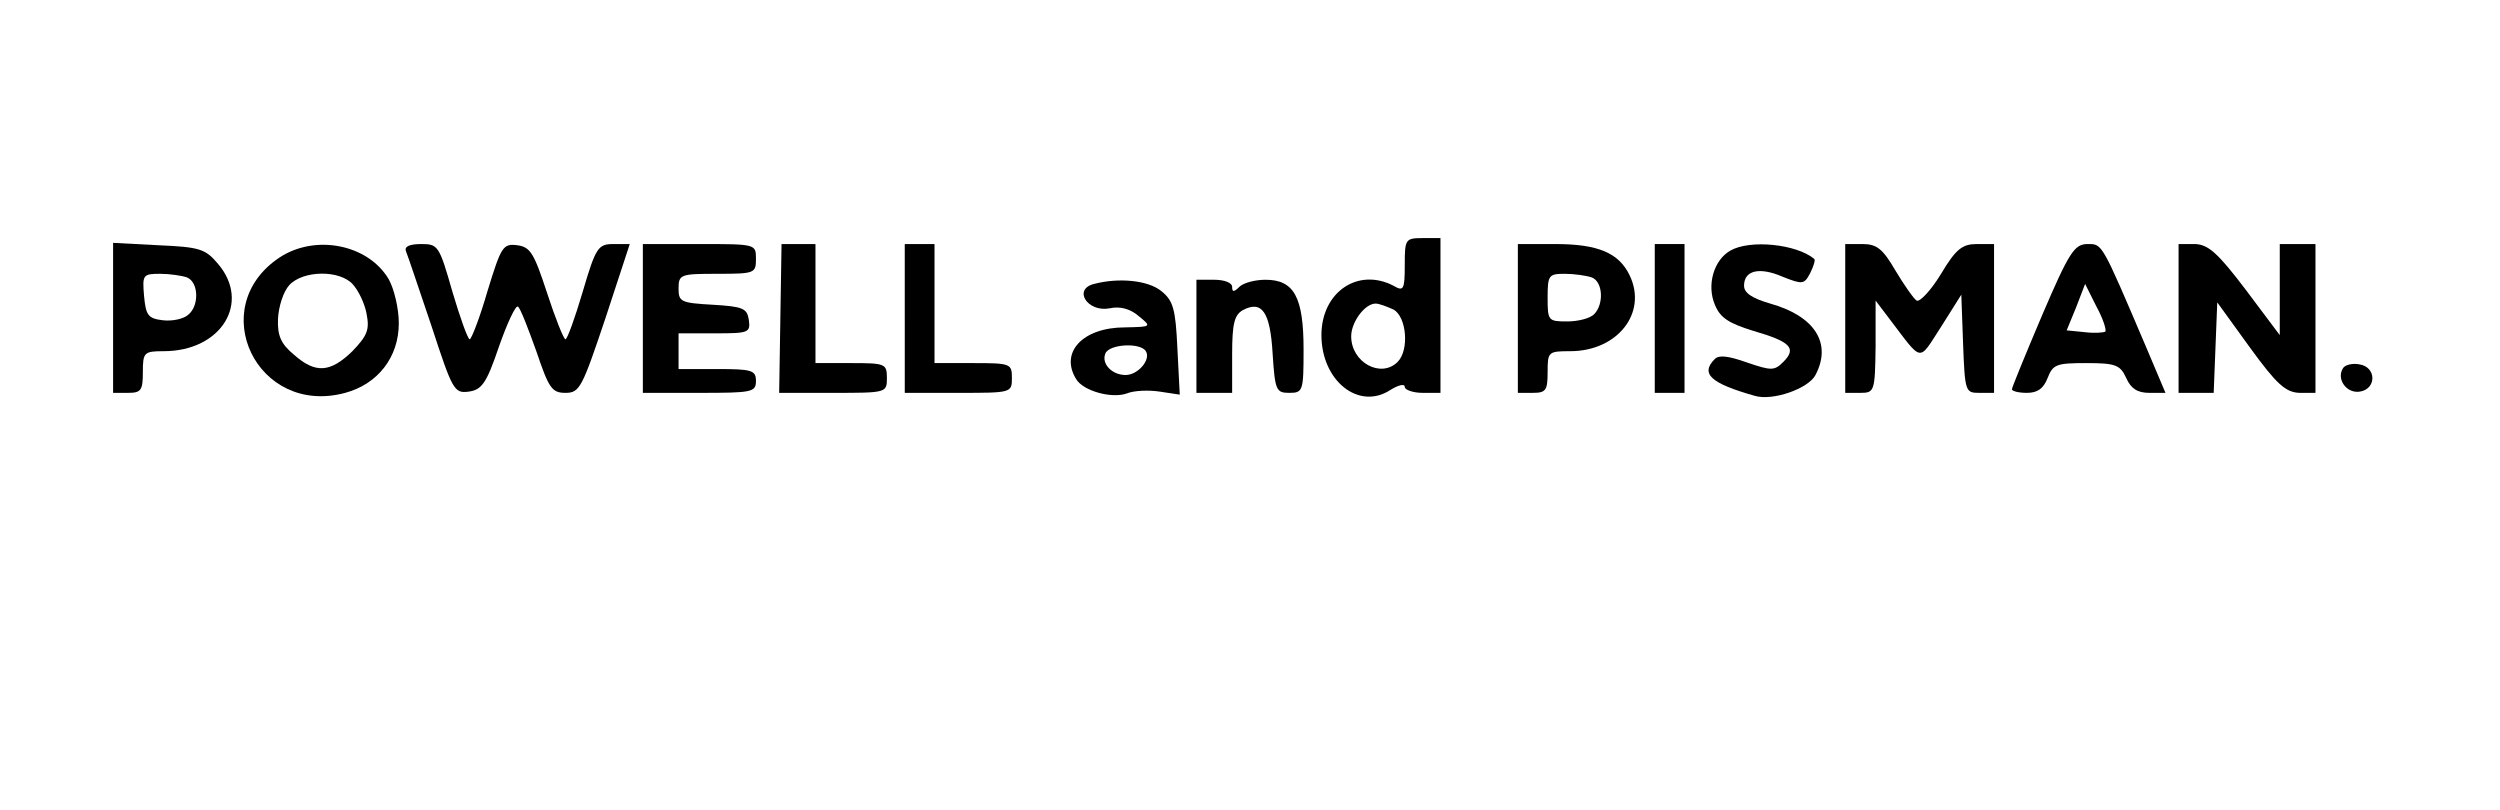 <?xml version="1.0" standalone="no"?>
<!DOCTYPE svg PUBLIC "-//W3C//DTD SVG 20010904//EN"
 "http://www.w3.org/TR/2001/REC-SVG-20010904/DTD/svg10.dtd">
<svg version="1.0" xmlns="http://www.w3.org/2000/svg"
 width="420pt" height="136pt" viewBox="0 0 420 136"
 preserveAspectRatio="xMidYMid meet">

<g transform="translate(0,136) scale(0.1,-0.1)"
fill="#000000" stroke="none">
<path d="M2360 915 c0 -42 -2 -45 -19 -35 -60 31 -121 -11 -121 -83 0 -77 63
-127 116 -92 13 8 24 11 24 5 0 -5 14 -10 30 -10 l30 0 0 130 0 130 -30 0
c-29 0 -30 -2 -30 -45z m-19 -75 c22 -12 27 -68 7 -88 -28 -28 -78 -1 -78 43
0 24 23 55 41 55 6 0 19 -5 30 -10z"/>
<path d="M190 826 l0 -126 25 0 c22 0 25 4 25 35 0 33 2 35 35 35 97 0 147 82
91 147 -21 25 -31 28 -100 31 l-76 4 0 -126z m124 68 c20 -8 21 -48 2 -63 -8
-7 -27 -11 -43 -9 -24 3 -28 8 -31 41 -3 35 -2 37 27 37 16 0 36 -3 45 -6z"/>
<path d="M469 927 c-125 -84 -37 -267 111 -227 55 15 90 60 90 117 0 25 -8 58
-17 74 -35 59 -124 76 -184 36z m124 -45 c9 -10 20 -32 23 -50 5 -26 1 -36
-24 -62 -37 -36 -62 -38 -98 -6 -22 18 -28 32 -27 60 1 21 9 46 19 57 23 25
85 26 107 1z"/>
<path d="M682 938 c3 -7 22 -64 43 -126 35 -107 38 -113 62 -110 22 3 30 13
51 75 14 40 28 70 32 68 4 -2 17 -36 31 -75 21 -62 26 -70 49 -70 24 0 28 9
67 125 l41 125 -27 0 c-26 0 -30 -5 -52 -80 -13 -44 -26 -80 -29 -80 -3 0 -17
35 -31 78 -22 67 -28 77 -50 80 -24 3 -27 -2 -50 -77 -13 -45 -27 -81 -30 -81
-3 0 -16 36 -29 80 -22 77 -24 80 -52 80 -20 0 -29 -4 -26 -12z"/>
<path d="M1080 825 l0 -125 95 0 c88 0 95 1 95 20 0 18 -7 20 -65 20 l-65 0 0
30 0 30 61 0 c57 0 60 1 57 23 -3 19 -10 22 -60 25 -54 3 -58 5 -58 27 0 24 3
25 65 25 63 0 65 1 65 25 0 25 0 25 -95 25 l-95 0 0 -125z"/>
<path d="M1311 825 l-2 -125 90 0 c90 0 91 0 91 25 0 24 -3 25 -60 25 l-60 0
0 100 0 100 -28 0 -29 0 -2 -125z"/>
<path d="M1520 825 l0 -125 90 0 c89 0 90 0 90 25 0 24 -2 25 -65 25 l-65 0 0
100 0 100 -25 0 -25 0 0 -125z"/>
<path d="M2550 825 l0 -125 25 0 c22 0 25 4 25 35 0 34 1 35 38 35 79 0 130
64 100 127 -18 38 -53 53 -125 53 l-63 0 0 -125z m124 69 c19 -7 21 -45 4 -62
-7 -7 -27 -12 -45 -12 -32 0 -33 1 -33 40 0 38 2 40 29 40 16 0 36 -3 45 -6z"/>
<path d="M2780 825 l0 -125 25 0 25 0 0 125 0 125 -25 0 -25 0 0 -125z"/>
<path d="M2907 939 c-28 -16 -40 -58 -26 -91 9 -22 23 -31 65 -44 62 -18 73
-29 50 -52 -15 -15 -20 -15 -61 -1 -31 11 -47 13 -54 6 -25 -25 -7 -41 67 -62
30 -9 90 12 102 35 28 53 -1 99 -76 120 -31 9 -44 18 -44 30 0 26 26 32 65 15
33 -13 36 -13 46 6 6 12 9 22 7 24 -30 25 -108 33 -141 14z"/>
<path d="M3100 825 l0 -125 25 0 c24 0 25 2 26 78 l0 77 22 -29 c58 -76 49
-75 88 -15 l34 54 3 -83 c3 -80 4 -82 27 -82 l25 0 0 125 0 125 -29 0 c-24 0
-35 -8 -60 -50 -17 -28 -36 -48 -41 -45 -5 3 -21 26 -36 51 -21 36 -31 44 -55
44 l-29 0 0 -125z"/>
<path d="M3431 831 c-28 -66 -51 -122 -51 -125 0 -3 11 -6 25 -6 18 0 28 7 35
25 9 23 15 25 65 25 49 0 57 -3 67 -25 8 -18 19 -25 39 -25 l27 0 -33 78 c-75
176 -73 172 -98 172 -22 0 -31 -14 -76 -119z m106 -28 c-3 -2 -19 -3 -35 -1
l-30 3 16 39 15 39 19 -38 c11 -20 17 -39 15 -42z"/>
<path d="M3660 825 l0 -125 30 0 29 0 3 76 3 76 55 -76 c45 -62 60 -75 83 -76
l27 0 0 125 0 125 -30 0 -30 0 0 -76 0 -77 -57 76 c-47 62 -63 76 -85 77 l-28
0 0 -125z"/>
<path d="M1838 883 c-36 -9 -11 -48 26 -41 18 4 35 -1 49 -13 22 -18 22 -18
-23 -19 -71 0 -110 -42 -82 -87 12 -20 60 -33 85 -24 12 5 37 6 56 3 l33 -5
-4 78 c-3 66 -7 80 -27 96 -22 18 -71 23 -113 12z m87 -113 c9 -14 -13 -40
-34 -40 -23 0 -41 19 -34 36 6 16 59 19 68 4z"/>
<path d="M2010 795 l0 -95 30 0 30 0 0 65 c0 52 4 66 18 74 32 17 46 -3 50
-73 4 -62 6 -66 28 -66 23 0 24 3 24 73 0 88 -16 117 -64 117 -17 0 -37 -5
-44 -12 -9 -9 -12 -9 -12 0 0 7 -13 12 -30 12 l-30 0 0 -95z"/>
<path d="M3936 741 c-11 -18 6 -42 28 -39 29 4 29 42 -1 46 -11 2 -24 -1 -27
-7z"/>
</g>
</svg>
